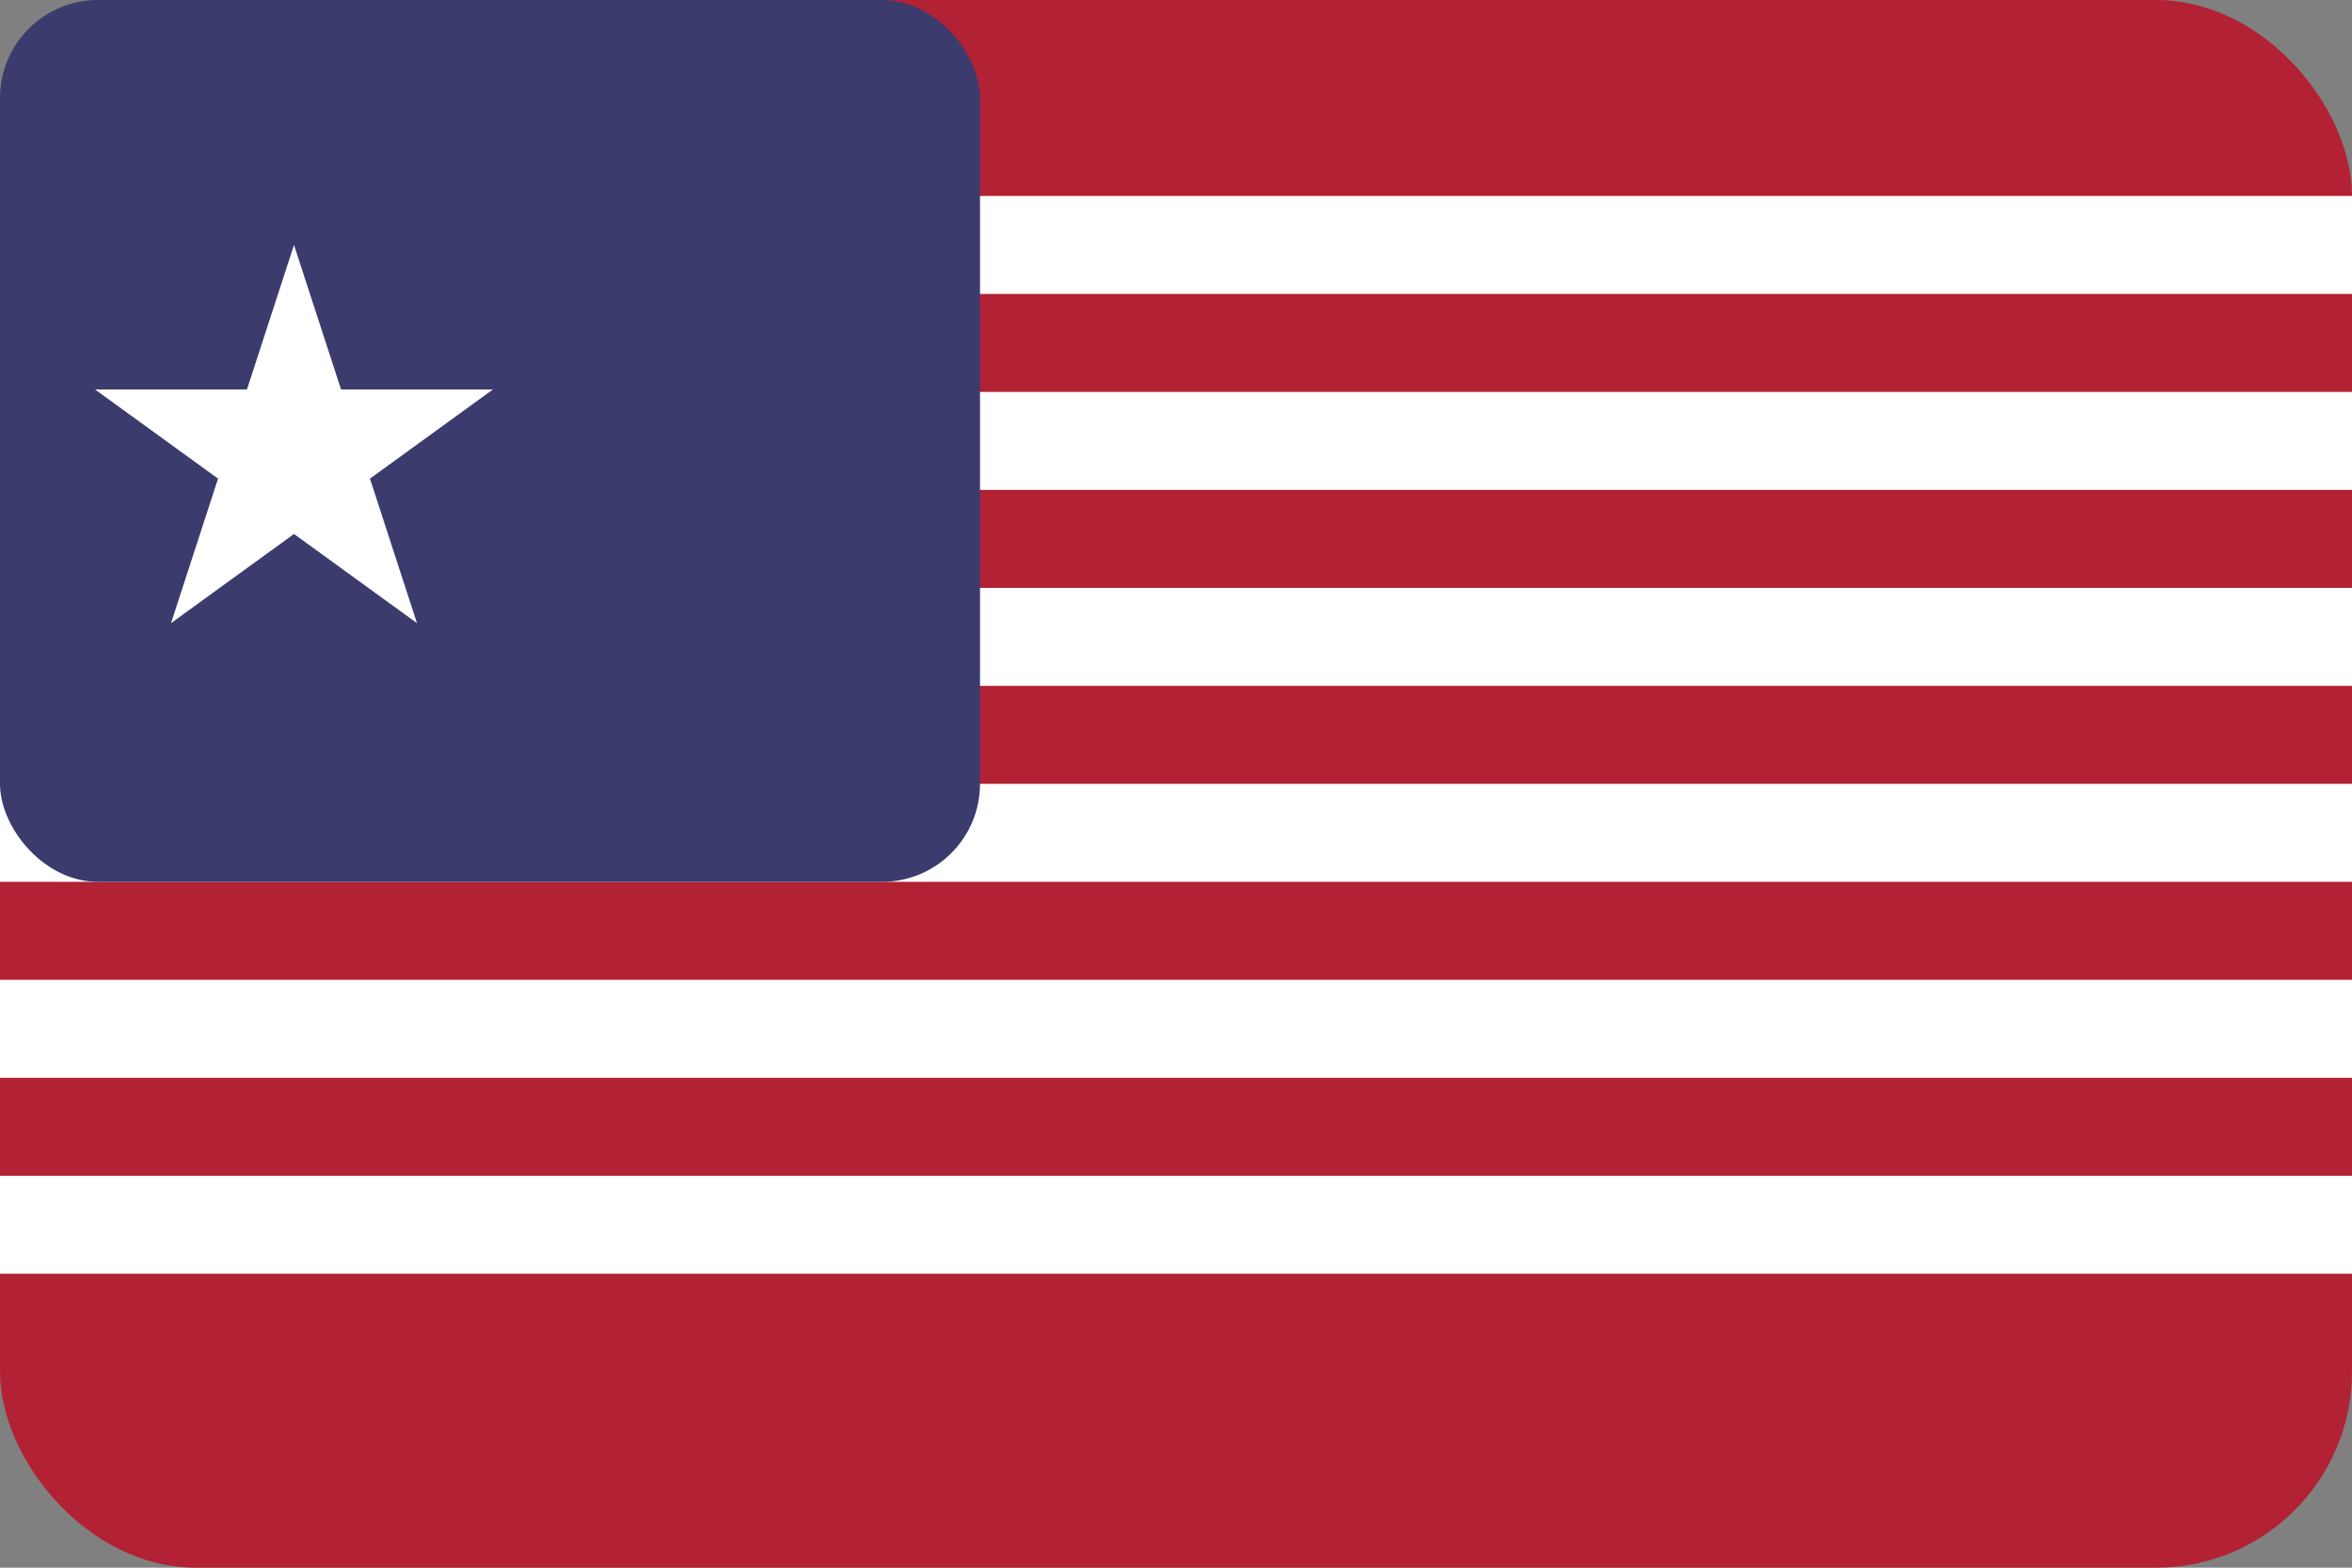 <svg width="48" height="32" viewBox="0 0 48 32" fill="none" xmlns="http://www.w3.org/2000/svg">
  <rect x="0" y="0" width="48" height="32" fill="#808080" stroke="none"/>
  <rect width="48" height="32" rx="4" fill="#B22234"/>
  <g fill="#FFFFFF">
    <rect y="4" width="48" height="2"/>
    <rect y="8" width="48" height="2"/>
    <rect y="12" width="48" height="2"/>
    <rect y="16" width="48" height="2"/>
    <rect y="20" width="48" height="2"/>
    <rect y="24" width="48" height="2"/>
  </g>
  <rect width="20" height="18" rx="2" fill="#3C3B6E"/>
  <path d="M6 5l0.96 2.95h3.1l-2.51 1.82 0.96 2.95L6 10.9l-2.51 1.82 0.96-2.95-2.51-1.82h3.1L6 5Z" fill="#FFFFFF"/>
</svg>

